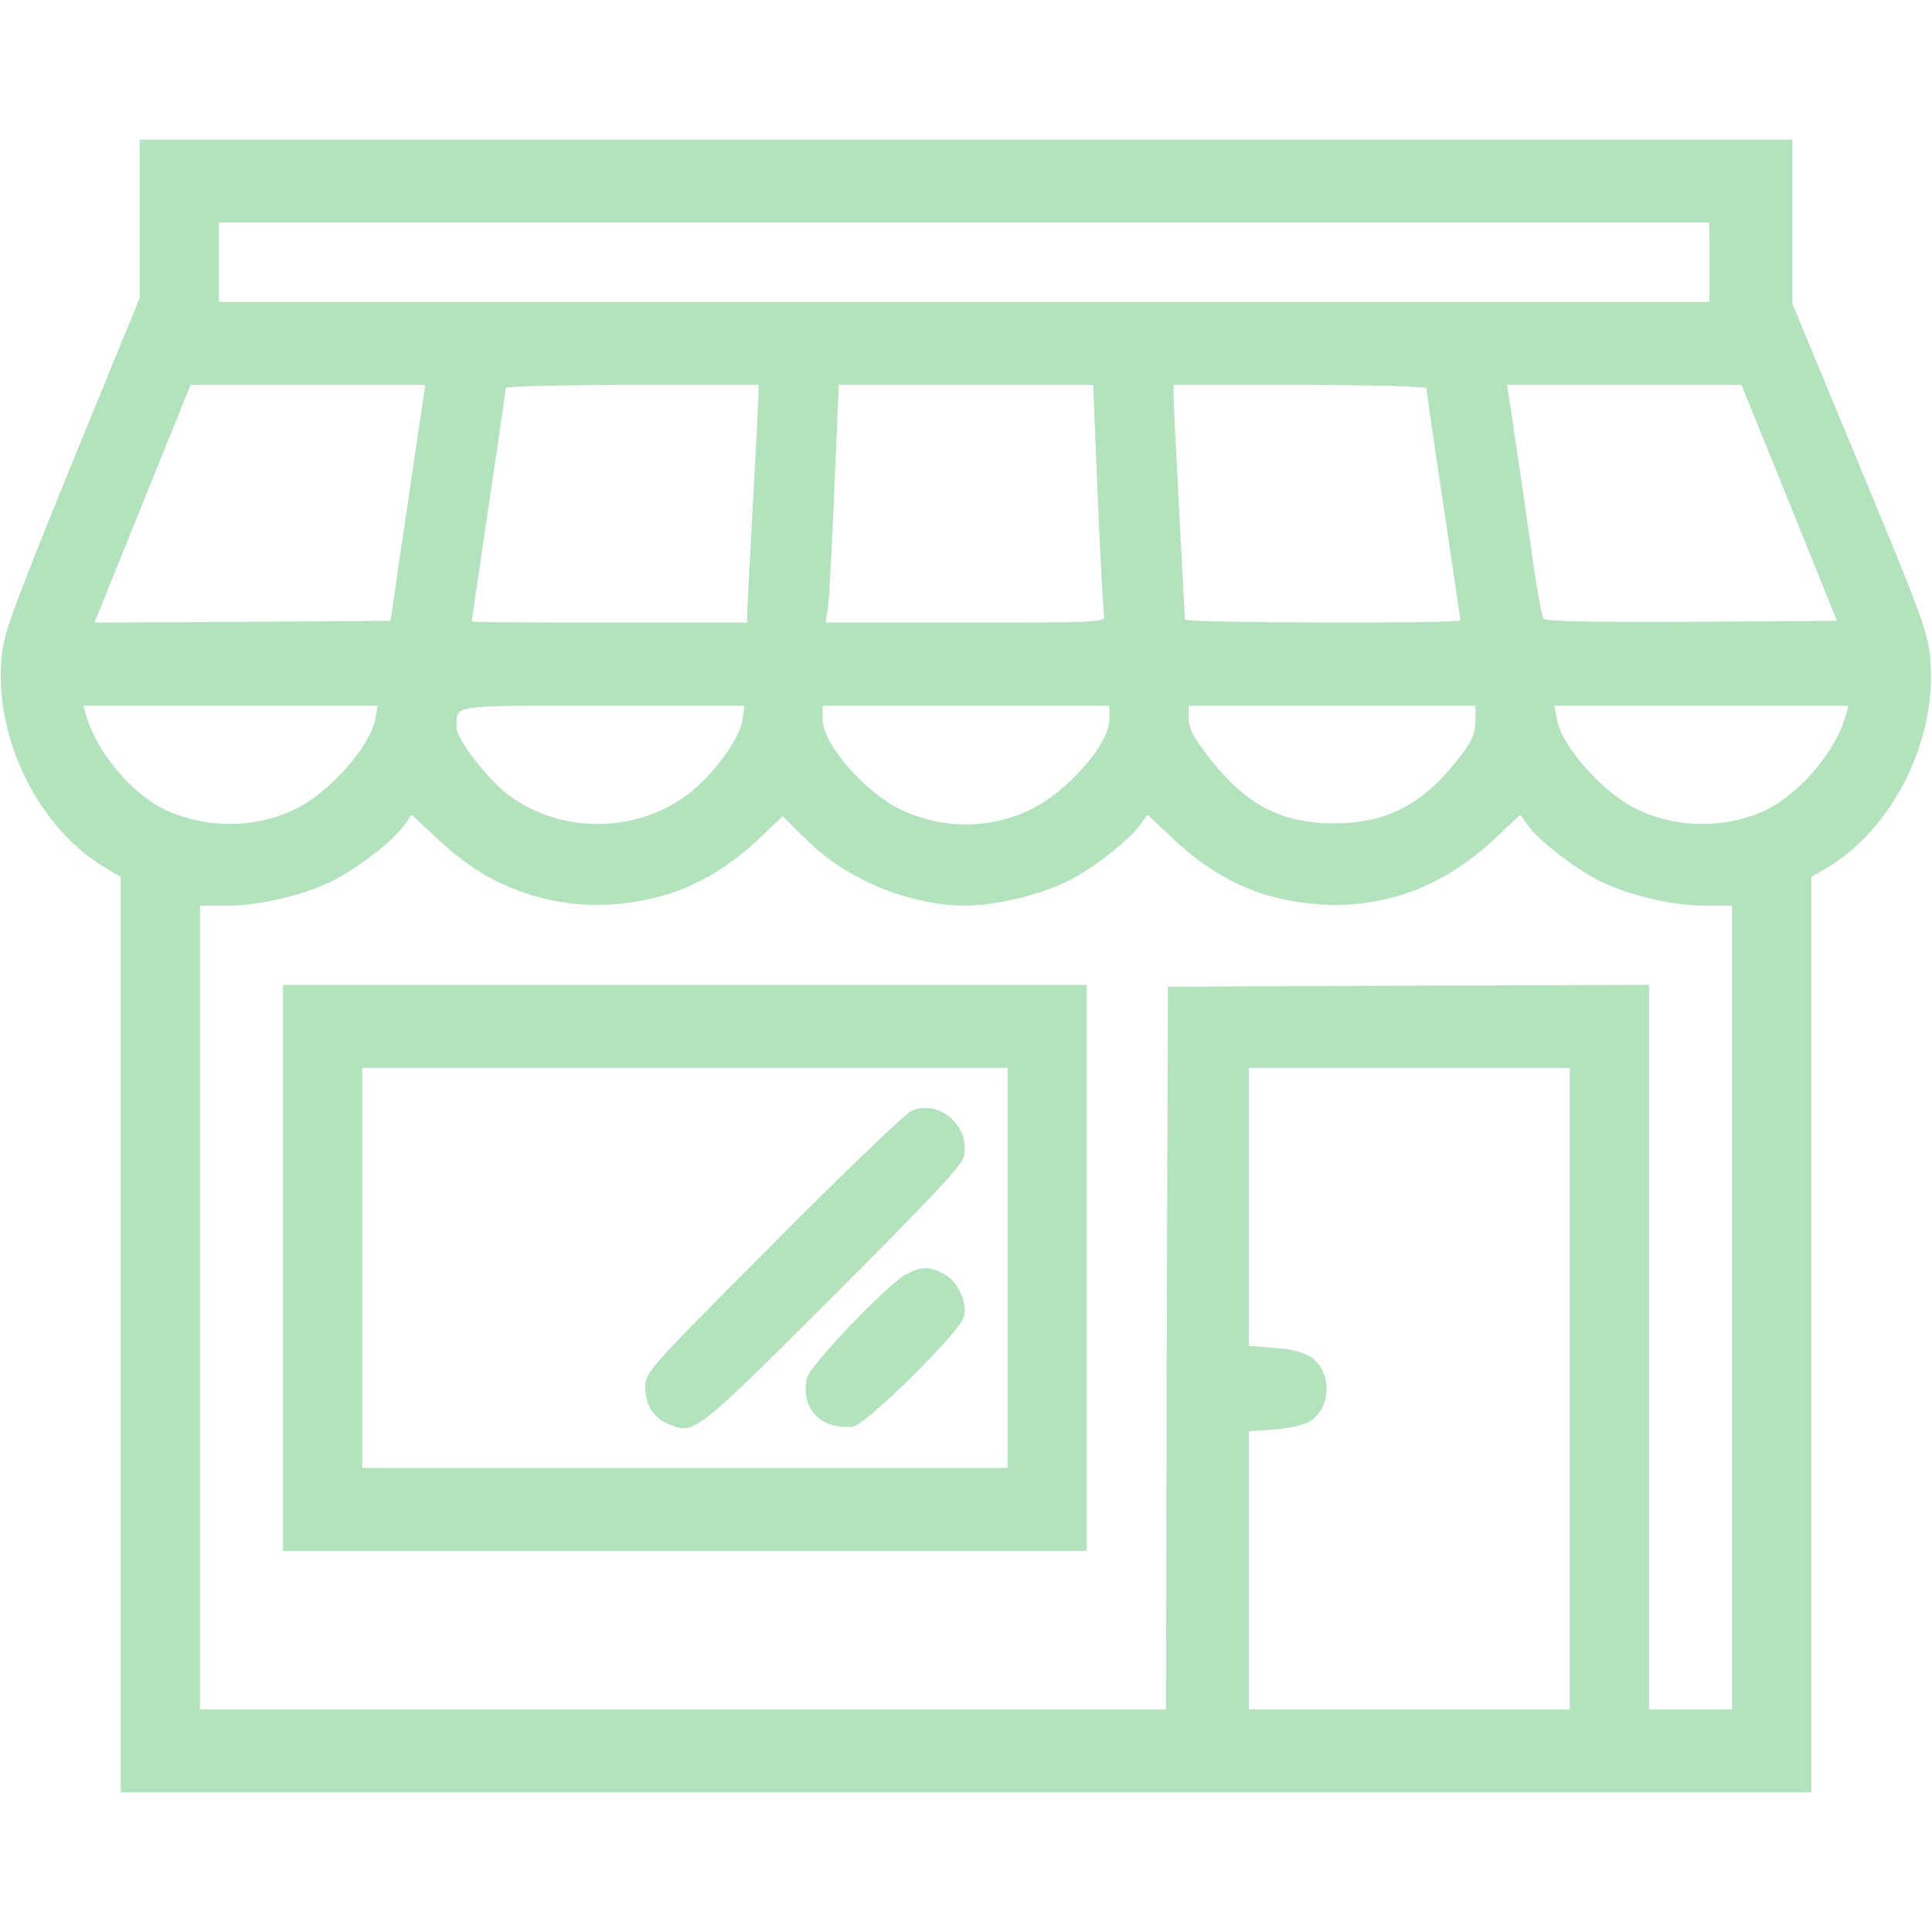 <?xml version="1.0" standalone="no"?>
<!DOCTYPE svg PUBLIC "-//W3C//DTD SVG 20010904//EN"
 "http://www.w3.org/TR/2001/REC-SVG-20010904/DTD/svg10.dtd">
<svg version="1.0" xmlns="http://www.w3.org/2000/svg"
 width="512pt" height="512pt" viewBox="0 0 512 512"
 preserveAspectRatio="xMidYMid meet">

<g transform="translate(0,512) scale(0.1,-0.1)"
fill="#000000" stroke="none">
<path d="M370 4540 l0 -210 -181 -442 c-169 -417 -180 -448 -186 -523 -14
-213 104 -445 280 -547 l37 -22 0 -1213 0 -1213 2240 0 2240 0 0 1213 0 1213
38 22 c175 102 294 335 278 548 -6 76 -16 105 -186 515 l-180 434 0 218 0 217
-2190 0 -2190 0 0 -210z m4160 -115 l0 -105 -1975 0 -1975 0 0 105 0 105 1975
0 1975 0 0 -105z m-3441 -582 c-21 -142 -42 -283 -46 -313 l-8 -55 -392 -3
-393 -2 18 43 c9 24 67 166 127 315 l110 272 311 0 311 0 -38 -257z m921 230
c0 -16 -7 -147 -15 -293 -8 -146 -15 -275 -15 -287 l0 -23 -365 0 c-201 0
-365 1 -365 3 0 1 20 139 45 306 25 168 45 309 45 313 0 4 151 8 335 8 l335 0
0 -27z m899 -270 c7 -164 15 -306 17 -315 5 -17 -17 -18 -366 -18 l-372 0 6
38 c3 20 11 162 17 315 l12 277 337 0 337 0 12 -297z m871 288 c0 -4 20 -143
45 -309 25 -165 45 -303 45 -306 0 -9 -730 -7 -730 2 0 4 -7 133 -15 287 -8
154 -15 292 -15 308 l0 27 335 0 c184 0 335 -4 335 -9z m962 -304 l126 -312
-386 -3 c-267 -1 -388 1 -392 9 -4 5 -14 63 -24 127 -9 64 -29 201 -44 305
l-28 187 310 0 311 0 127 -313z m-3748 -574 c-13 -71 -121 -193 -209 -236
-105 -52 -231 -54 -341 -6 -91 41 -186 152 -215 251 l-8 28 390 0 390 0 -7
-37z m973 -2 c-6 -48 -77 -145 -144 -196 -135 -103 -333 -105 -471 -5 -58 42
-141 149 -142 182 0 61 -23 58 387 58 l376 0 -6 -39z m973 2 c0 -64 -110 -190
-208 -238 -108 -53 -234 -53 -344 -1 -96 46 -208 175 -208 239 l0 37 380 0
380 0 0 -37z m970 -5 c-1 -36 -9 -53 -51 -106 -92 -116 -188 -164 -324 -164
-140 0 -235 50 -332 176 -40 51 -53 76 -53 102 l0 34 380 0 380 0 0 -42z m980
12 c-27 -95 -127 -210 -217 -250 -107 -47 -234 -45 -338 7 -88 43 -196 165
-209 236 l-7 37 390 0 390 0 -9 -30z m-3577 -434 c100 -49 199 -69 307 -63
152 10 275 65 389 172 l65 62 62 -61 c105 -106 274 -176 424 -176 80 0 198 29
272 66 65 33 156 104 187 145 l22 30 68 -64 c117 -110 238 -164 391 -174 169
-10 324 47 455 169 l74 69 22 -31 c31 -41 122 -111 187 -144 76 -38 193 -66
279 -66 l73 0 0 -1065 0 -1065 -110 0 -110 0 0 960 0 960 -637 -2 -638 -3 -3
-957 -2 -958 -1280 0 -1280 0 0 1065 0 1065 73 0 c86 0 203 28 279 66 65 33
156 103 187 144 l22 31 74 -69 c47 -44 101 -83 148 -106z m2847 -1346 l0 -850
-425 0 -425 0 0 369 0 368 68 5 c40 3 79 12 95 22 36 24 52 76 37 120 -16 48
-51 68 -132 74 l-68 5 0 368 0 369 425 0 425 0 0 -850z"  fill="#b3e3bd"/>
<path d="M750 1760 l0 -750 1065 0 1065 0 0 750 0 750 -1065 0 -1065 0 0 -750z
m1920 0 l0 -530 -855 0 -855 0 0 530 0 530 855 0 855 0 0 -530z"  fill="#b3e3bd"/>
<path d="M2415 2176 c-16 -8 -182 -166 -367 -353 -331 -332 -338 -340 -338
-379 0 -48 22 -82 64 -99 65 -27 70 -24 433 339 265 265 343 348 348 373 16
80 -67 151 -140 119z"  fill="#b3e3bd"/>
<path d="M2403 1744 c-48 -24 -259 -244 -265 -277 -16 -81 36 -135 122 -128
33 3 287 254 295 292 9 39 -18 95 -54 113 -37 20 -57 20 -98 0z"  fill="#b3e3bd"/>
</g>
</svg>
